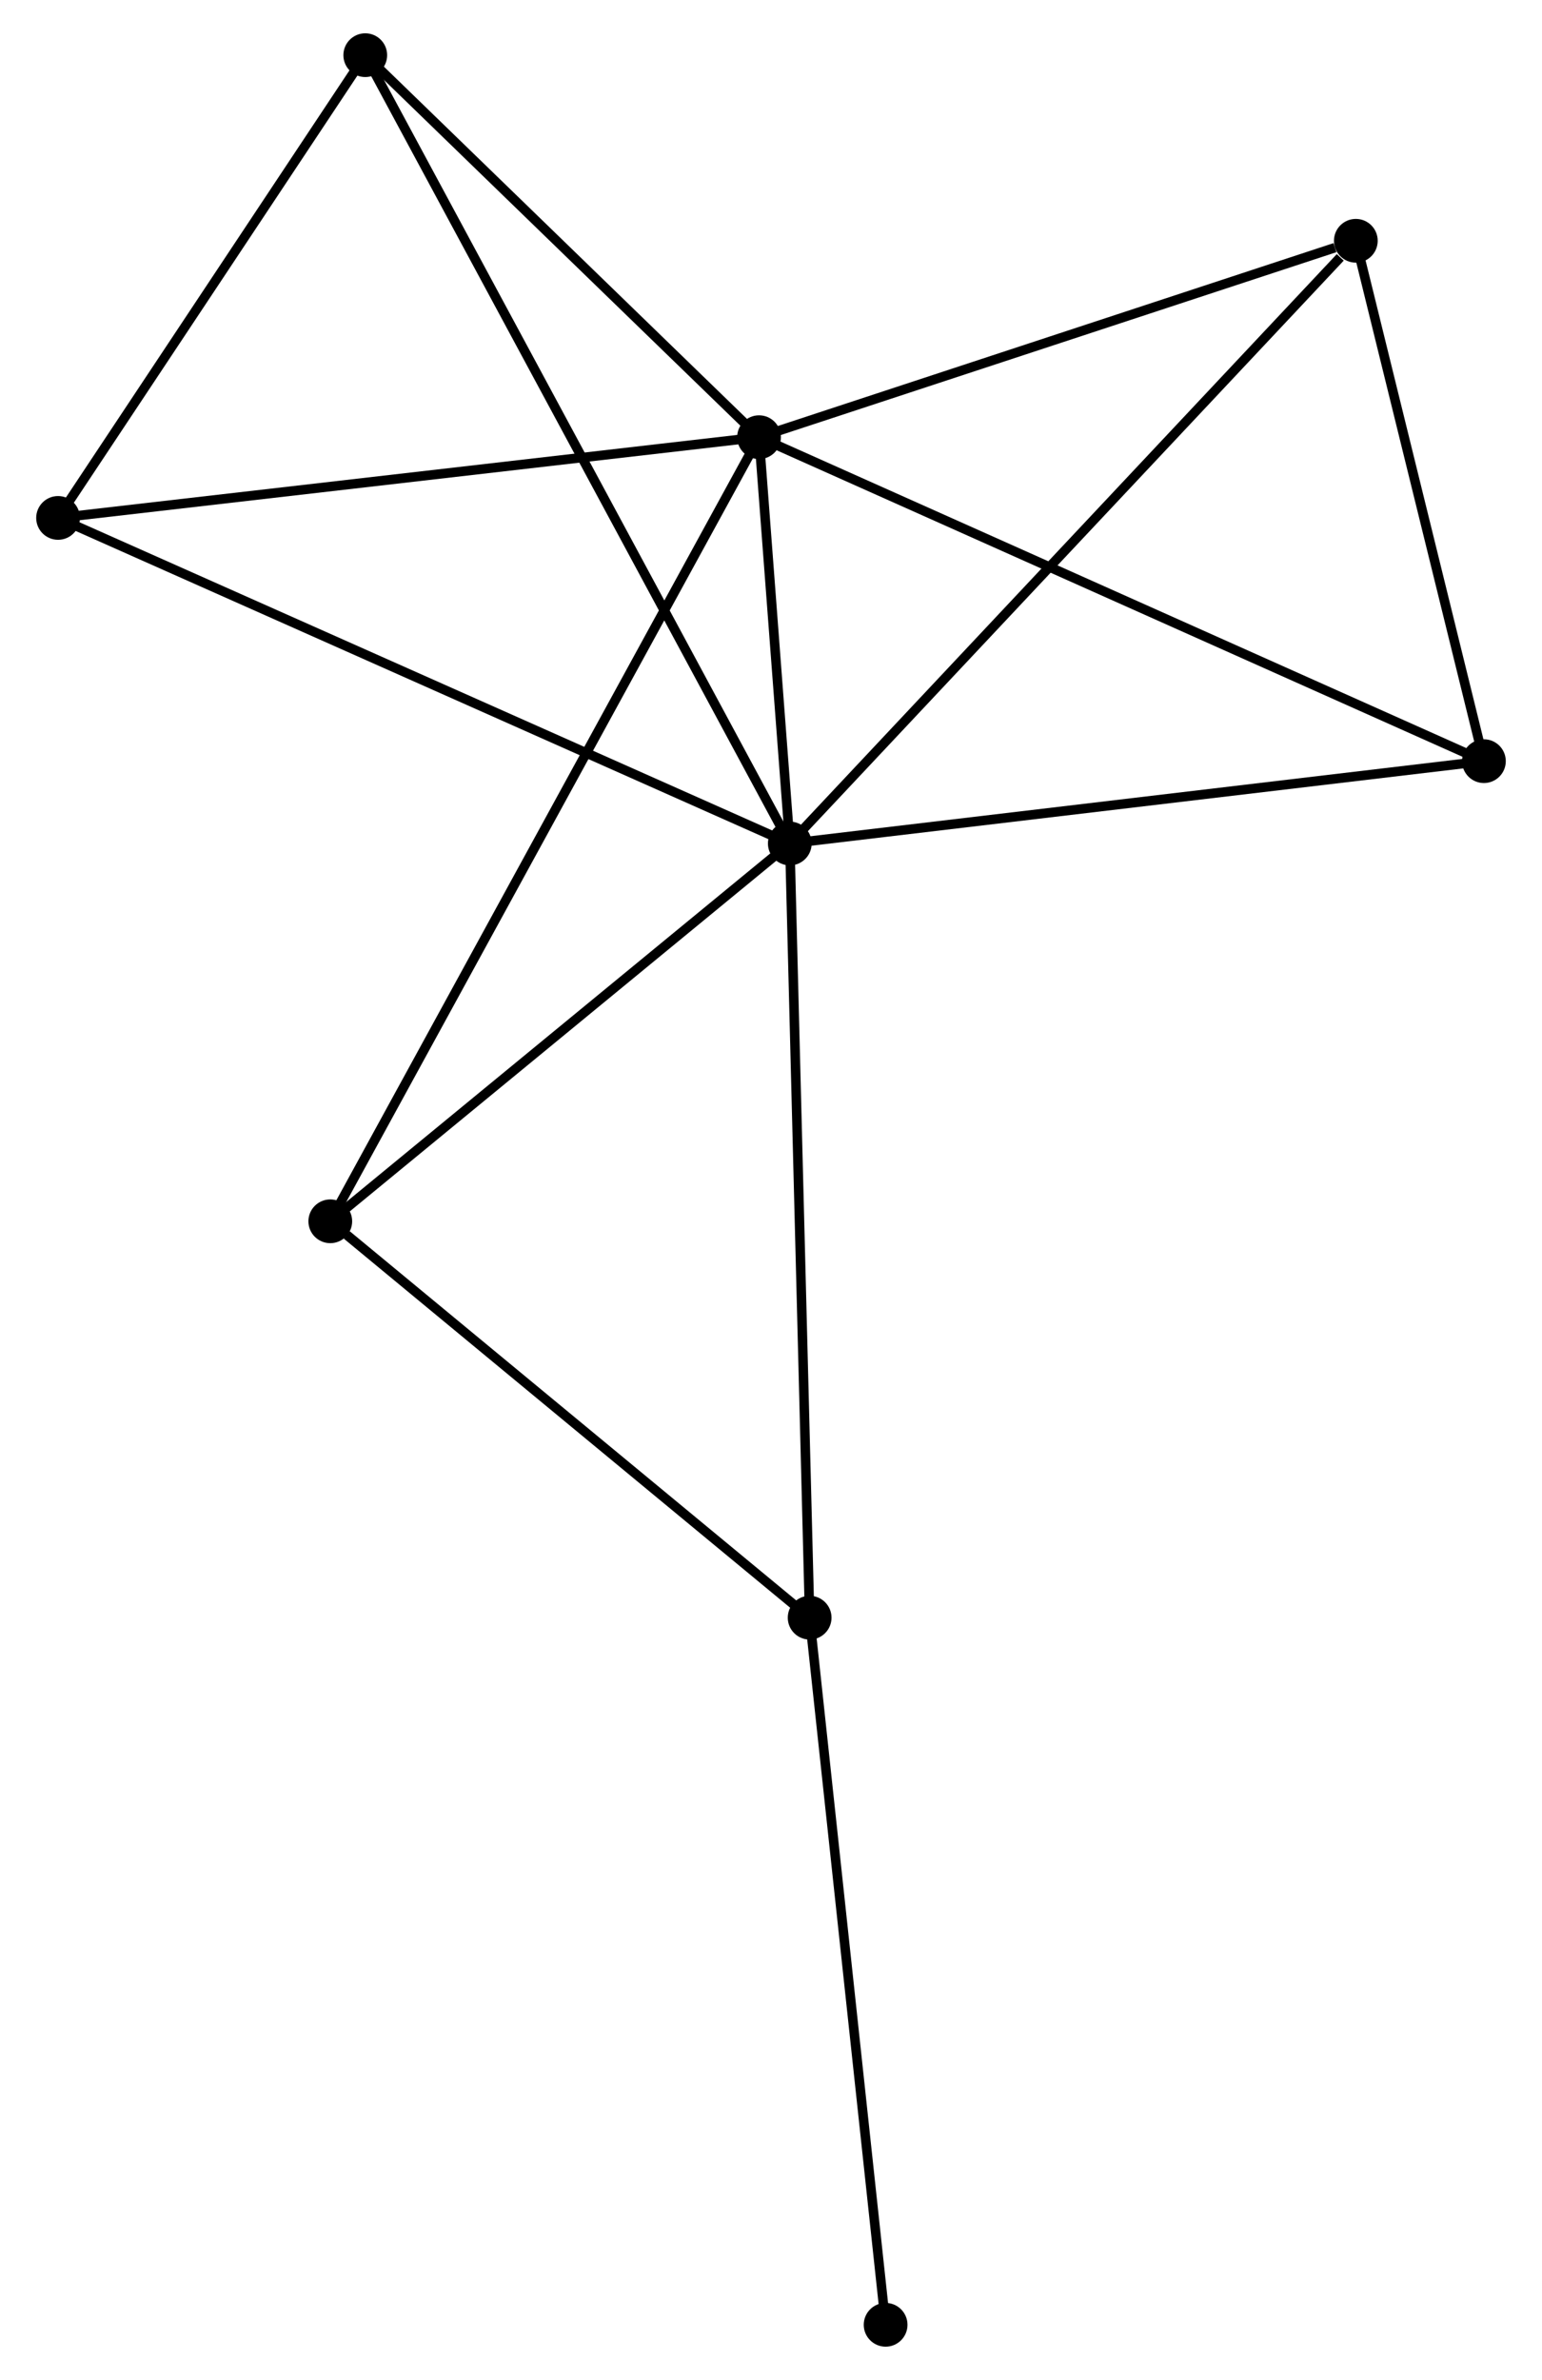 <?xml version="1.0" encoding="UTF-8" standalone="no"?>
<!DOCTYPE svg PUBLIC "-//W3C//DTD SVG 1.1//EN"
 "http://www.w3.org/Graphics/SVG/1.1/DTD/svg11.dtd">
<!-- Generated by graphviz version 2.36.0 (20140111.2315)
 -->
<!-- Title: %3 Pages: 1 -->
<svg width="162pt" height="250pt"
 viewBox="0.00 0.00 161.52 250.20" xmlns="http://www.w3.org/2000/svg" xmlns:xlink="http://www.w3.org/1999/xlink">
<g id="graph0" class="graph" transform="scale(1 1) rotate(0) translate(4 246.196)">
<title>%3</title>
<!-- 0 -->
<g id="node1" class="node"><title>0</title>
<ellipse fill="black" stroke="black" cx="78.737" cy="-157.524" rx="1.8" ry="1.8"/>
</g>
<!-- 1 -->
<g id="node2" class="node"><title>1</title>
<ellipse fill="black" stroke="black" cx="75.502" cy="-200.236" rx="1.8" ry="1.8"/>
</g>
<!-- 0&#45;&#45;1 -->
<g id="edge1" class="edge"><title>0&#45;&#45;1</title>
<path fill="none" stroke="black" d="M78.598,-159.359C78.076,-166.257 76.231,-190.615 75.667,-198.059"/>
</g>
<!-- 2 -->
<g id="node3" class="node"><title>2</title>
<ellipse fill="black" stroke="black" cx="80.823" cy="-76.136" rx="1.8" ry="1.8"/>
</g>
<!-- 0&#45;&#45;2 -->
<g id="edge2" class="edge"><title>0&#45;&#45;2</title>
<path fill="none" stroke="black" d="M78.789,-155.512C79.077,-144.252 80.489,-89.154 80.773,-78.078"/>
</g>
<!-- 3 -->
<g id="node4" class="node"><title>3</title>
<ellipse fill="black" stroke="black" cx="34.1" cy="-240.396" rx="1.8" ry="1.8"/>
</g>
<!-- 0&#45;&#45;3 -->
<g id="edge3" class="edge"><title>0&#45;&#45;3</title>
<path fill="none" stroke="black" d="M77.805,-159.255C71.996,-170.04 40.821,-227.918 35.027,-238.675"/>
</g>
<!-- 4 -->
<g id="node5" class="node"><title>4</title>
<ellipse fill="black" stroke="black" cx="138.251" cy="-220.884" rx="1.8" ry="1.8"/>
</g>
<!-- 0&#45;&#45;4 -->
<g id="edge4" class="edge"><title>0&#45;&#45;4</title>
<path fill="none" stroke="black" d="M80.209,-159.09C88.371,-167.78 128.034,-210.007 136.613,-219.14"/>
</g>
<!-- 5 -->
<g id="node6" class="node"><title>5</title>
<ellipse fill="black" stroke="black" cx="30.422" cy="-117.807" rx="1.8" ry="1.8"/>
</g>
<!-- 0&#45;&#45;5 -->
<g id="edge5" class="edge"><title>0&#45;&#45;5</title>
<path fill="none" stroke="black" d="M77.13,-156.203C69.794,-150.173 39.535,-125.299 32.085,-119.175"/>
</g>
<!-- 6 -->
<g id="node7" class="node"><title>6</title>
<ellipse fill="black" stroke="black" cx="1.8" cy="-191.749" rx="1.8" ry="1.8"/>
</g>
<!-- 0&#45;&#45;6 -->
<g id="edge6" class="edge"><title>0&#45;&#45;6</title>
<path fill="none" stroke="black" d="M76.835,-158.37C66.191,-163.105 14.105,-186.275 3.635,-190.933"/>
</g>
<!-- 7 -->
<g id="node8" class="node"><title>7</title>
<ellipse fill="black" stroke="black" cx="151.718" cy="-166.178" rx="1.8" ry="1.8"/>
</g>
<!-- 0&#45;&#45;7 -->
<g id="edge7" class="edge"><title>0&#45;&#45;7</title>
<path fill="none" stroke="black" d="M80.541,-157.738C90.551,-158.925 139.189,-164.692 149.709,-165.94"/>
</g>
<!-- 1&#45;&#45;3 -->
<g id="edge8" class="edge"><title>1&#45;&#45;3</title>
<path fill="none" stroke="black" d="M74.124,-201.572C67.838,-207.669 41.909,-232.821 35.525,-239.014"/>
</g>
<!-- 1&#45;&#45;4 -->
<g id="edge9" class="edge"><title>1&#45;&#45;4</title>
<path fill="none" stroke="black" d="M77.312,-200.831C86.314,-203.794 126.219,-216.925 136.054,-220.161"/>
</g>
<!-- 1&#45;&#45;5 -->
<g id="edge10" class="edge"><title>1&#45;&#45;5</title>
<path fill="none" stroke="black" d="M74.56,-198.514C68.694,-187.787 37.21,-130.219 31.358,-119.52"/>
</g>
<!-- 1&#45;&#45;6 -->
<g id="edge11" class="edge"><title>1&#45;&#45;6</title>
<path fill="none" stroke="black" d="M73.68,-200.026C63.572,-198.862 14.453,-193.206 3.829,-191.983"/>
</g>
<!-- 1&#45;&#45;7 -->
<g id="edge12" class="edge"><title>1&#45;&#45;7</title>
<path fill="none" stroke="black" d="M77.386,-199.394C87.93,-194.682 139.528,-171.625 149.9,-166.99"/>
</g>
<!-- 2&#45;&#45;5 -->
<g id="edge13" class="edge"><title>2&#45;&#45;5</title>
<path fill="none" stroke="black" d="M79.146,-77.523C71.494,-83.85 39.928,-109.947 32.157,-116.373"/>
</g>
<!-- 8 -->
<g id="node9" class="node"><title>8</title>
<ellipse fill="black" stroke="black" cx="88.811" cy="-1.8" rx="1.8" ry="1.8"/>
</g>
<!-- 2&#45;&#45;8 -->
<g id="edge14" class="edge"><title>2&#45;&#45;8</title>
<path fill="none" stroke="black" d="M81.02,-74.299C82.116,-64.104 87.439,-14.562 88.591,-3.846"/>
</g>
<!-- 3&#45;&#45;6 -->
<g id="edge15" class="edge"><title>3&#45;&#45;6</title>
<path fill="none" stroke="black" d="M33.025,-238.778C28.121,-231.392 7.892,-200.925 2.912,-193.424"/>
</g>
<!-- 4&#45;&#45;7 -->
<g id="edge16" class="edge"><title>4&#45;&#45;7</title>
<path fill="none" stroke="black" d="M138.699,-219.064C140.744,-210.758 149.178,-176.497 151.255,-168.061"/>
</g>
</g>
</svg>
